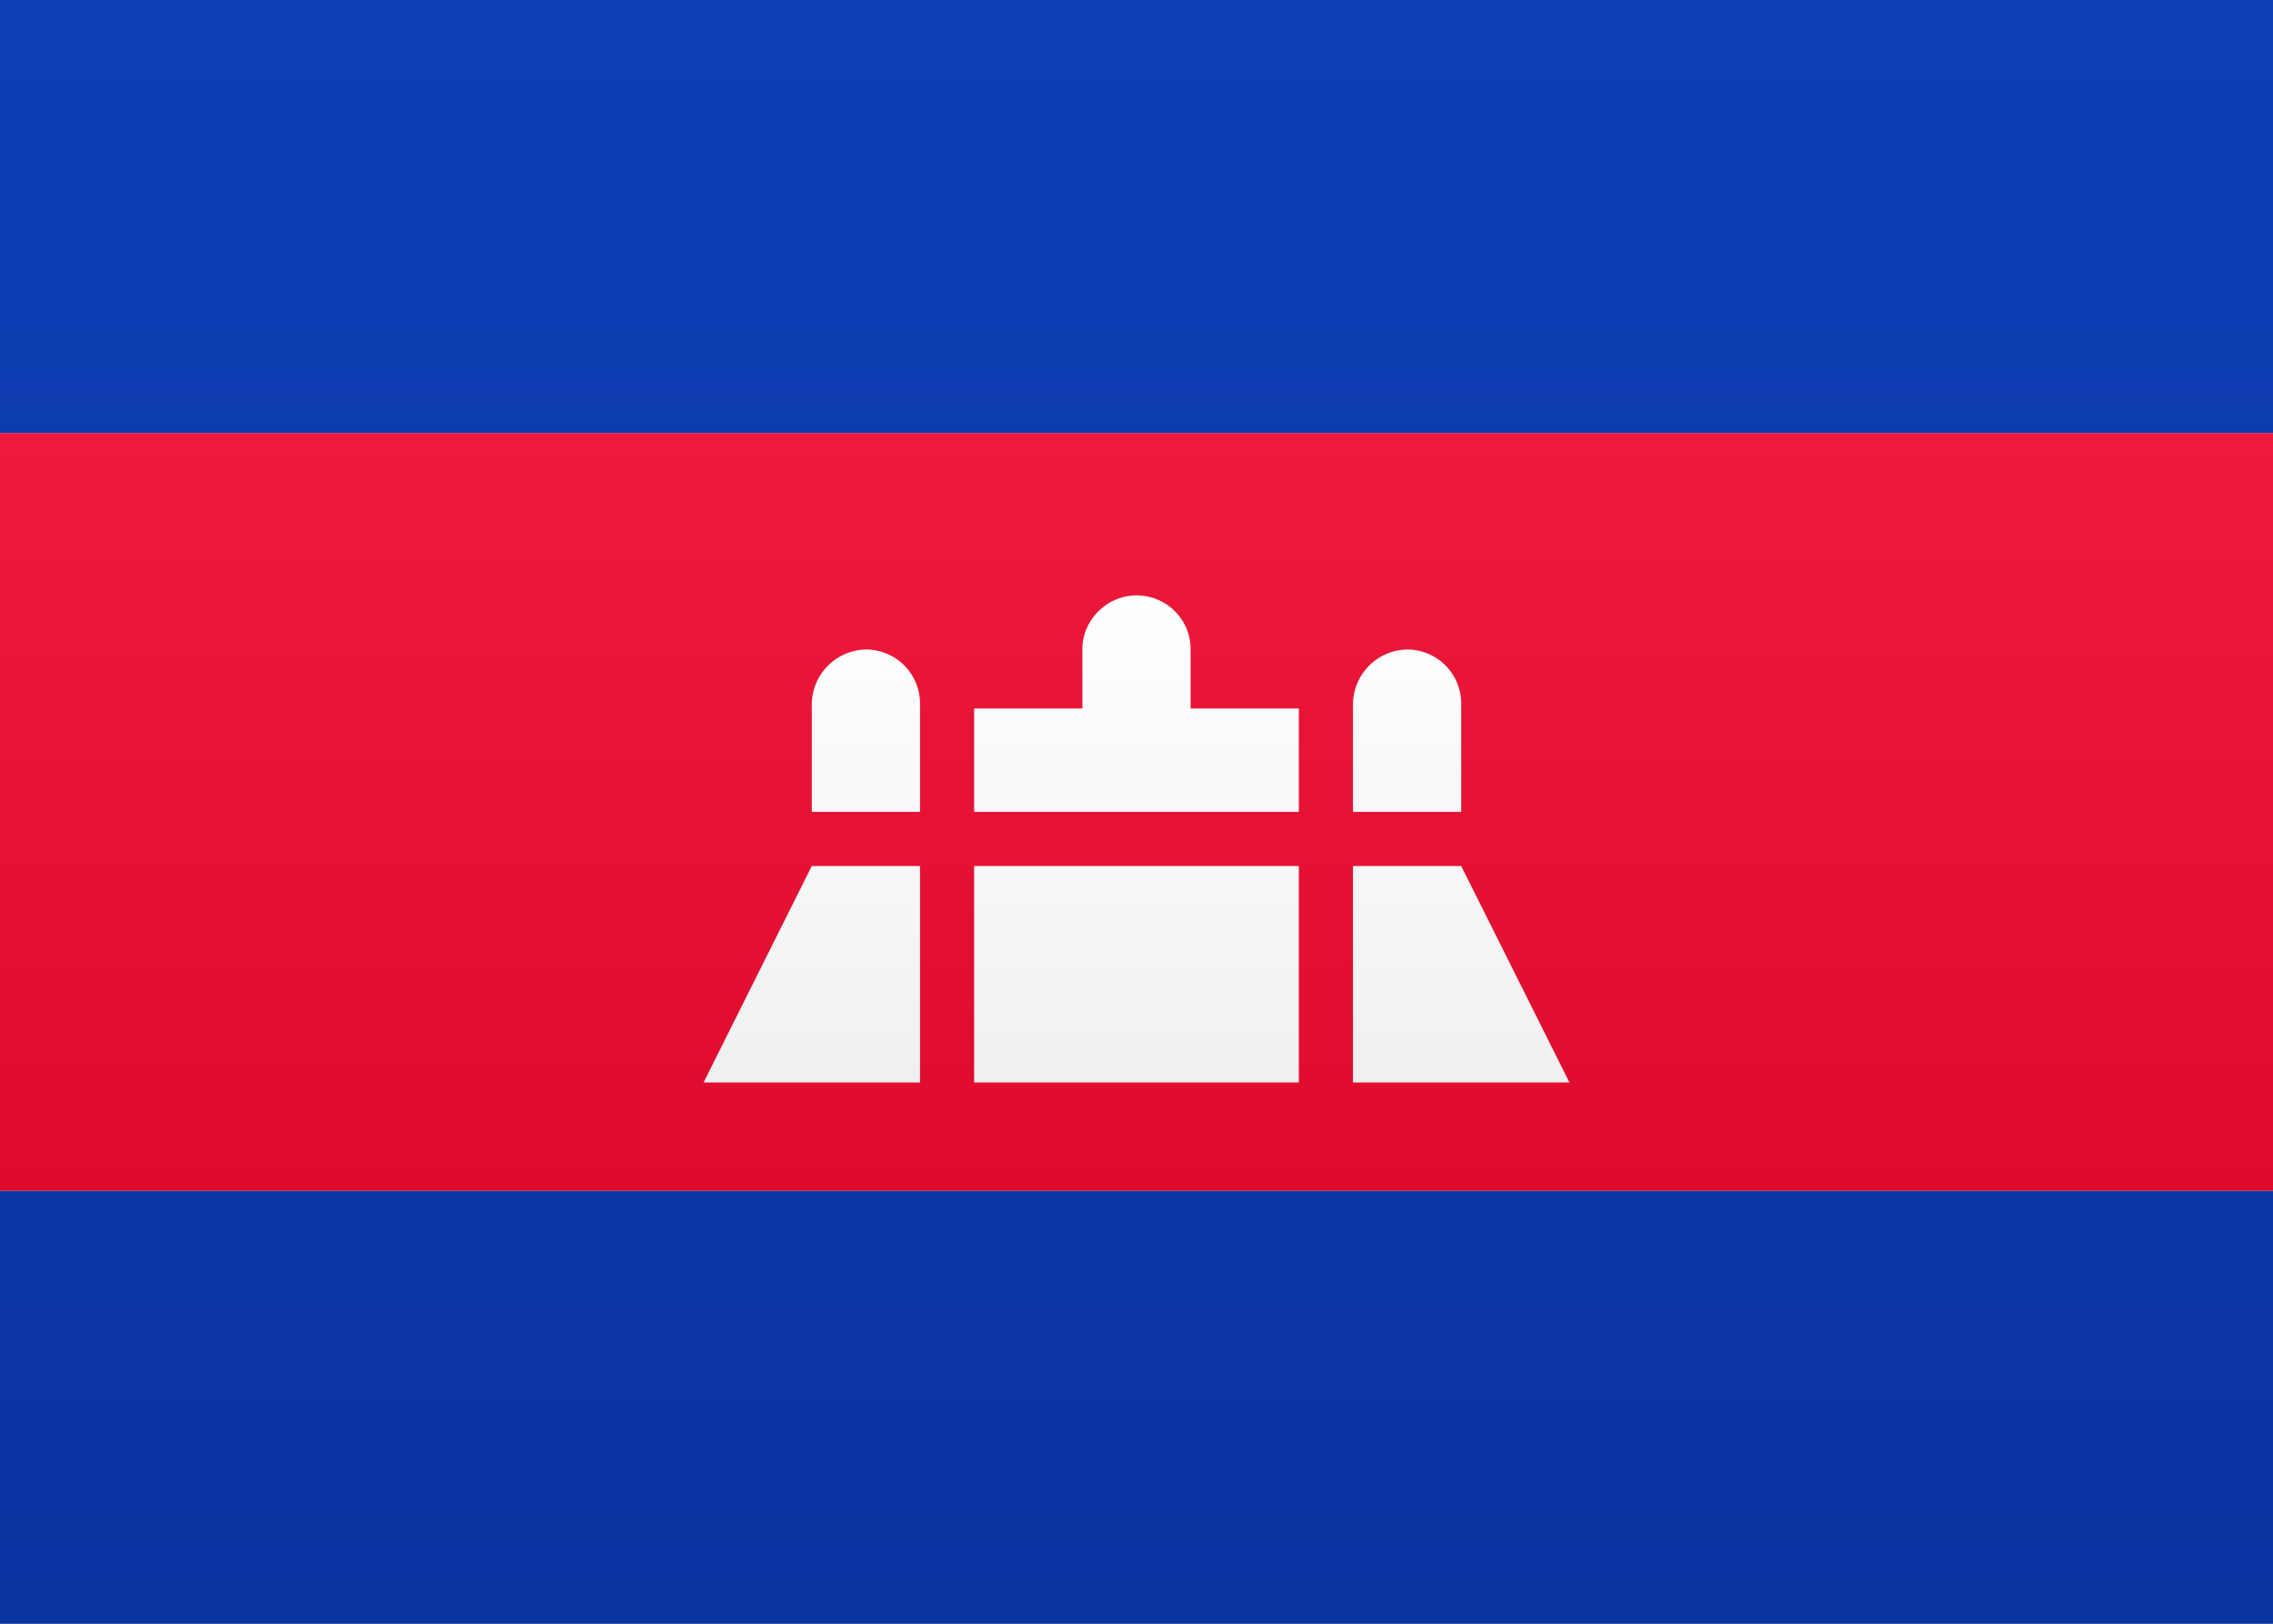 <svg xmlns="http://www.w3.org/2000/svg" width="21" height="15"><rect width="100%" height="100%" fill="#333333" stroke="none"/><defs><linearGradient id="a" x1="50%" x2="50%" y1="0%" y2="100%"><stop offset="0%" stop-color="#FFF"/><stop offset="100%" stop-color="#F0F0F0"/></linearGradient><linearGradient id="b" x1="50%" x2="50%" y1="0%" y2="100%"><stop offset="0%" stop-color="#0F3EB6"/><stop offset="100%" stop-color="#09339F"/></linearGradient><linearGradient id="c" x1="50%" x2="50%" y1="0%" y2="100%"><stop offset="0%" stop-color="#ED1A3C"/><stop offset="100%" stop-color="#DE0B2D"/></linearGradient></defs><g fill="none" fill-rule="evenodd"><path fill="url(#a)" d="M0 0h21v15H0z"/><path fill="url(#b)" d="M0 0h21v4H0zM0 11h21v4H0z"/><path fill="url(#c)" d="M0 4h21v7H0z"/><path fill="url(#a)" d="M7.5 8h1v2h-2l1-2ZM9 8h3v2H9V8Zm3.5 0h1l1 2h-2V8Zm0-1.492A.51.51 0 0 1 13 6a.5.5 0 0 1 .5.508V7.5h-1v-.992ZM9 6.545h1v-.547c0-.275.232-.498.5-.498.276 0 .5.222.5.498v.547h1V7.5H9v-.955Zm-1.5-.037A.51.51 0 0 1 8 6a.5.5 0 0 1 .5.508V7.5h-1v-.992Z"/></g></svg>